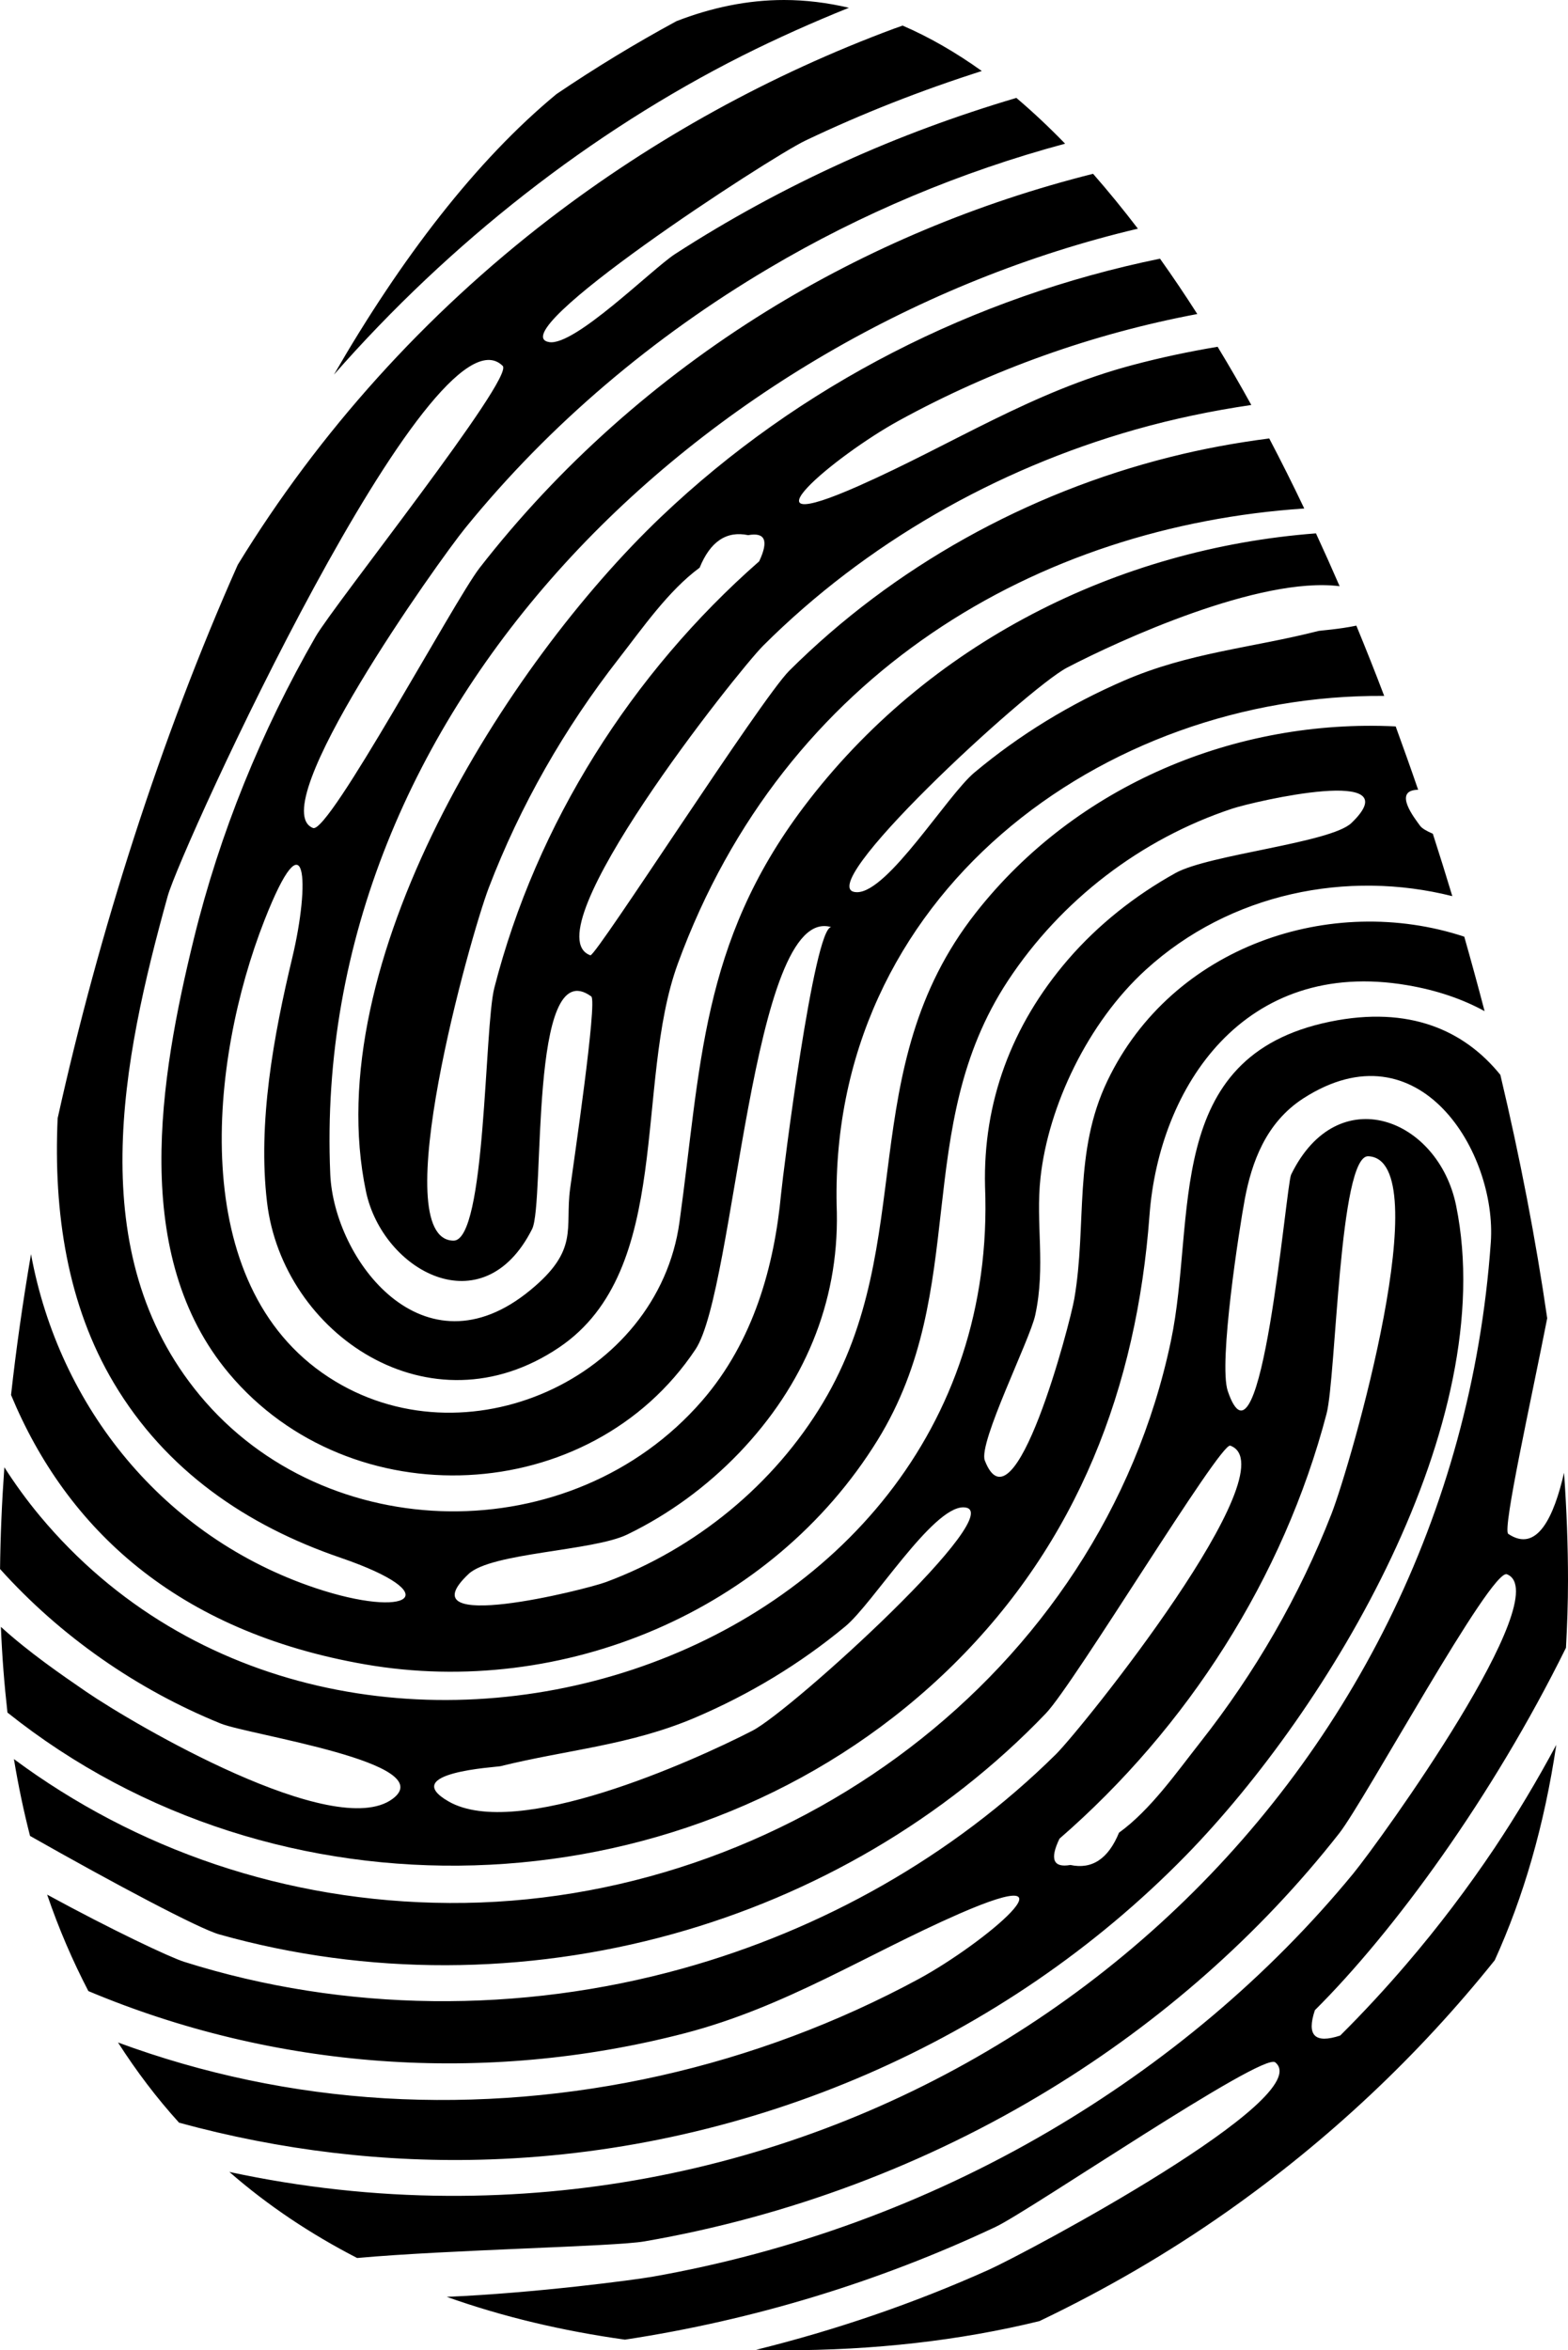 <!-- Generator: Adobe Illustrator 23.0.1, SVG Export Plug-In  -->
<svg version="1.1" xmlns="http://www.w3.org/2000/svg" xmlns:xlink="http://www.w3.org/1999/xlink" x="0px" y="0px"
	 width="131.204px" height="196.62px" viewBox="0 0 131.204 196.62" style="enable-background:new 0 0 131.204 196.62;"
	 xml:space="preserve">
<style type="text/css">
	.st0{fill:none;stroke:#000000;stroke-width:0;stroke-linecap:round;stroke-linejoin:round;}
	.st1{stroke:#000000;stroke-width:0;stroke-linecap:round;stroke-linejoin:round;}
</style>
<defs>
</defs>
<g>
	<path class="st0" d="M37.381,192.146c-2.599-0.927-5.097-2.014-7.493-3.248"/>
	<path class="st0" d="M0.927,116.698c-0.227,2.059-0.415,4.079-0.559,6.05"/>
	<path class="st0" d="M19.192,181.704c-1.475-1.285-2.88-2.658-4.209-4.124"/>
	<path class="st0" d="M124.222,84.593c0.462,1.779,0.904,3.554,1.324,5.324"/>
	<path class="st0" d="M85.04,8.189c-0.952-0.803-1.913-1.552-2.883-2.247"/>
	<path class="st1" d="M131.034,137.85c0.1-1.84,0.17-3.71,0.17-5.64c0-2.86-0.11-5.87-0.33-9c-0.84,3.64-2.24,6.75-4.67,5.11
		c-0.51-0.34,1.95-11.33,3.26-18.04c-0.95-6.55-2.27-13.41-3.92-20.36c-3.01-3.72-7.61-5.81-14.25-4.45
		c-14.13,2.9-11.15,16.44-13.32,26.73c-5.88,27.92-32.3,47.15-60.36,47c-13.74-0.07-26.32-4.52-36.45-12.04
		c0.37,2.23,0.82,4.37,1.35,6.43c7.07,4.01,14.15,7.77,15.84,8.24c12.36,3.48,25.6,3.4,37.96-0.04c11.77-3.27,22.72-9.6,31.19-18.44
		c2.39-2.48,14.6-22.71,15.44-22.41c5.08,1.86-12.43,23.69-14.6,25.83c-8.65,8.54-19.54,14.66-31.22,17.91
		c-13.57,3.78-28.27,3.69-41.72-0.56c-1.22-0.39-6.05-2.67-11.46-5.62c0.98,2.87,2.14,5.55,3.45,8.07
		c15.46,6.5,33.07,7.9,49.93,3.52c8.43-2.2,15.1-6.55,22.92-9.98c10.57-4.62,2.09,2.48-3.34,5.43c-13.64,7.38-29.22,10.91-44.71,10
		c-7.74-0.46-15.25-2.06-22.32-4.67c1.55,2.42,3.25,4.66,5.11,6.71c8.45,2.31,17.25,3.38,26.06,3.07
		c21.78-0.76,42.92-9.81,58.18-25.42c12.02-12.3,26.33-36.13,22.62-54.36c-1.48-7.31-9.91-10.61-13.81-2.6
		c-0.42,0.86-2.51,26.31-5.3,18.1c-0.79-2.34,0.99-13.74,1.43-16.08c0.57-2.99,1.72-6.35,4.89-8.4c9.72-6.26,16.22,4.56,15.69,12.05
		c-3.22,45.54-41.66,80-87.26,79.76c-6.17-0.03-12.3-0.71-18.29-2c3.24,2.83,6.83,5.21,10.69,7.2c7.72-0.7,21.52-0.95,24.04-1.39
		c11.98-2.07,23.59-6.4,33.97-12.75c9.22-5.63,17.49-12.88,24.16-21.38c2.14-2.72,12.72-22.2,14.04-21.68
		c4.24,1.69-10.62,22.31-12.86,25.04c-7.12,8.66-15.84,15.93-25.51,21.59c-10.21,5.98-21.5,10.09-33.15,12.14
		c-1.5,0.26-9.74,1.36-17.19,1.68c4.69,1.67,9.68,2.85,14.91,3.58c10.72-1.63,21.2-4.81,31.01-9.43
		c2.85-1.34,22.33-14.64,23.4-13.77c3.61,2.91-20.76,15.91-23.98,17.36c-6.26,2.81-12.79,5.04-19.46,6.69
		c0.78,0.02,1.55,0.04,2.34,0.04c7.48,0,14.67-0.8,21.37-2.44c5.48-2.62,10.76-5.68,15.73-9.18c8.41-5.92,15.96-13,22.37-21.01
		c2.4-5.28,4.15-11.28,5.15-18.02c-1.58,2.95-3.3,5.83-5.16,8.62c-2.26,3.37-4.72,6.62-7.36,9.7c-1.77,2.07-3.63,4.08-5.56,6
		c-2.12,0.7-2.83,0-2.12-2.12C116.634,161.59,124.864,150.35,131.034,137.85z M111.004,118.26c0.8-3.08,1.05-21.64,3.49-21.53
		c5.89,0.26-1.44,25.68-3.07,29.89c-2.68,6.89-6.42,13.34-10.99,19.14c-1.98,2.51-4.16,5.65-6.8,7.56c-0.9,2.19-2.26,3.09-4.07,2.7
		c-1.43,0.25-1.74-0.48-0.91-2.2C99.344,144.54,107.404,132,111.004,118.26z"/>
	<path class="st0" d="M0.009,131.265C0.007,131.579,0,131.898,0,132.209c0,1.323,0.031,2.618,0.078,3.895"/>
	<path class="st0" d="M101.885,29.007c-0.561-0.928-1.128-1.839-1.701-2.735"/>
	<path class="st0" d="M89.124,12.017c0.787,0.808,1.567,1.648,2.338,2.524"/>
	<path class="st0" d="M97.065,21.64c-0.61-0.856-1.226-1.692-1.847-2.508"/>
	<path class="st0" d="M3.949,158.495c-0.535-1.574-1.003-3.218-1.435-4.901"/>
	<path class="st0" d="M0.629,143.267c0.153,1.324,0.332,2.621,0.54,3.89"/>
	<path class="st0" d="M7.393,166.57c0.773,1.494,1.598,2.931,2.479,4.304"/>
	<path class="st0" d="M2.591,104.922c0.636-3.726,1.385-7.529,2.237-11.375"/>
	<path class="st0" d="M118.663,66.074c0.417,1.221,0.828,2.445,1.227,3.673"/>
	<path class="st0" d="M130.874,123.213c-0.289-4.119-0.765-8.452-1.412-12.929"/>
	<path class="st0" d="M130.22,145.97c0.385-2.595,0.659-5.301,0.815-8.121"/>
	<path class="st0" d="M122.522,78.359c-0.324-1.13-0.659-2.26-0.999-3.389"/>
	<path class="st0" d="M116.781,60.769c-0.314-0.854-0.632-1.704-0.955-2.551"/>
	<path class="st0" d="M86.972,194.182c7.492-1.836,14.378-4.738,20.365-8.854"/>
	<path class="st0" d="M125.07,163.99c-3.024,6.653-7.077,12.185-11.947,16.691"/>
	<path class="st0" d="M52.294,195.729c3.558,0.494,7.225,0.768,10.968,0.851"/>
	<path class="st0" d="M113.123,180.681c-1.823,1.686-3.746,3.245-5.787,4.648"/>
	<path class="st0" d="M56.604,1.774c-3.44,1.341-6.795,3.41-10.043,6.095"/>
	<path class="st0" d="M104.7,33.883c0.507,0.92,1.009,1.852,1.505,2.796"/>
	<path class="st0" d="M113.493,52.342c-0.459-1.11-0.924-2.214-1.398-3.307"/>
	<path class="st0" d="M71.035,0.655c1.513,0.357,3.012,0.85,4.494,1.487"/>
	<path class="st0" d="M27.943,31.342c-2.858,4.949-5.547,10.3-8.045,15.912"/>
	<path class="st0" d="M110.114,44.621c-0.324-0.699-0.65-1.393-0.98-2.082"/>
	<path class="st1" d="M71.034,0.65c-3.03,1.22-6.01,2.55-8.92,4.01c-12.68,6.39-24.45,15.61-34.17,26.68
		c5.62-9.73,11.89-17.91,18.62-23.47c3.24-2.19,6.59-4.23,10.04-6.1c2.94-1.14,5.95-1.77,9-1.77C67.434,0,69.244,0.23,71.034,0.65z"
		/>
	<path class="st0" d="M69.554,77.56c-1.44,0-4.02,20.49-4.2,22.35c-0.56,5.91-2.25,12.26-6.62,17.29
		c-10.87,12.51-31.46,12.28-42.03-0.49c-9.83-11.87-6.49-27.99-2.67-41.75c1.12-4.02,22.22-50.11,28.03-44.35
		c1.01,0.99-14.08,19.93-15.65,22.64c-4.56,7.93-8.02,16.42-10.2,25.31c-2.87,11.72-5.32,26.48,2.94,36.33
		c10.17,12.13,30.22,11.23,39.04-2C61.544,107.87,62.864,75.58,69.554,77.56z"/>
	<path class="st0" d="M4.828,93.547c0.437-9.609,3.15-19.448,6.07-27.588c2.347-6.544,5.387-12.802,8.999-18.705"/>
	<path class="st0" d="M113.123,180.681c-1.877,1.613-3.807,3.162-5.787,4.648"/>
	<path class="st0" d="M63.524,46.96c-10.65,9.34-18.64,21.93-22.16,35.68c-0.85,3.31-0.69,21.18-3.42,21.15
		c-5.74-0.07,1.42-25.5,2.95-29.51c2.64-6.9,6.35-13.37,10.89-19.19c1.97-2.53,4.14-5.67,6.76-7.6c0.89-2.19,2.25-3.1,4.06-2.72
		C64.034,44.51,64.334,45.24,63.524,46.96z"/>
	<path class="st0" d="M62.954,144.79c-5,2.57-19.71,9.18-25.41,5.92c-4.25-2.43,3.98-2.87,4.32-2.95
		c5.61-1.39,10.84-1.74,16.31-4.07c4.54-1.94,8.76-4.48,12.56-7.63c2.3-1.9,7.26-9.96,9.87-9.96
		C84.884,126.12,66.264,143.09,62.954,144.79z"/>
	<path class="st1" d="M122.524,78.36c-11.13-3.67-24.45,0.76-29.86,12.06c-2.87,5.98-1.7,12.01-2.77,18.23
		c-0.35,2.06-5.03,19.9-7.49,13.53c-0.56-1.47,3.79-10.12,4.22-12.16c0.89-4.12,0.02-7.64,0.44-11.49
		c0.65-5.99,3.96-12.98,8.81-17.4c7.06-6.44,16.88-8.37,25.65-6.16c-0.53-1.75-1.07-3.49-1.63-5.22c-0.53-0.23-0.91-0.45-1.07-0.67
		c-0.4-0.56-2.35-2.98-0.16-3.01c-0.61-1.78-1.24-3.54-1.88-5.3c-13.33-0.65-26.73,4.88-35.14,15.6
		c-10.28,13.11-4.76,27.58-12.77,40.96c-4.11,6.88-10.67,12.23-18.16,15.02c-1.71,0.64-16.92,4.44-11.51-0.67
		c1.9-1.8,10.41-1.91,13.29-3.31c3.49-1.69,6.66-4.02,9.35-6.82c5.43-5.67,8.32-12.54,8.18-20.11
		c-0.93-26.62,22.44-43.42,45.8-43.22c-0.75-1.98-1.53-3.94-2.33-5.88c-1.43,0.3-3.01,0.41-3.15,0.44
		c-5.61,1.43-10.84,1.8-16.29,4.16c-4.53,1.96-8.73,4.52-12.52,7.69c-2.29,1.92-7.22,10.01-9.82,10.01
		c-4.28,0,14.26-17.06,17.56-18.78c4.35-2.27,16.11-7.66,22.82-6.82c-0.65-1.5-1.31-2.97-1.98-4.42
		c-16.55,1.26-32.5,9.14-42.87,22.9c-8.61,11.42-8.59,21.75-10.39,34.73c-1.81,13.07-17.96,20.4-29.36,12.96
		c-11.91-7.77-9.96-26.51-5.37-38.21c3.56-9.08,3.83-3.14,2.33,3.13c-1.56,6.51-2.9,13.8-2.11,20.45c1.3,11,13.64,19.45,24.46,12.13
		c9.58-6.48,6.23-22.04,9.92-32.11c8.94-24.41,30.25-36.58,52.41-38.06c-0.95-2-1.93-3.95-2.93-5.86c-2.8,0.36-5.58,0.87-8.31,1.56
		c-11.96,3-23.13,9.18-31.86,17.88c-2.37,2.37-16.1,23.8-16.63,23.8c-5.09-1.83,12.31-23.76,14.46-25.91
		c8.61-8.58,19.47-14.76,31.13-18.07c3.18-0.9,6.43-1.58,9.71-2.06c-0.92-1.67-1.86-3.29-2.82-4.87c-2.38,0.4-4.76,0.9-7.12,1.53
		c-8.42,2.23-15.06,6.63-22.87,10.09c-10.54,4.68-2.1-2.47,3.32-5.44c7.8-4.28,16.26-7.28,24.97-8.92c-1.02-1.6-2.06-3.14-3.12-4.63
		c-15.54,3.18-30.14,10.55-41.74,21.59c-12.97,12.35-28.72,37.33-24.7,56.45c1.39,6.61,9.78,11.32,13.9,3.14
		c1.1-2.2-0.32-23.3,4.95-19.46c0.53,0.38-1.51,14.13-1.77,16.09c-0.45,3.34,0.79,5.1-3.34,8.49c-8.93,7.35-16.42-2.56-16.73-9.72
		c-1.68-39.15,31.37-70.54,67.58-79.09c-1.23-1.61-2.48-3.14-3.75-4.59c-9.61,2.41-18.87,6.27-27.3,11.48
		c-9.18,5.68-17.41,12.97-24.04,21.5c-2.12,2.74-12.61,22.27-13.93,21.75c-4.24-1.66,10.51-22.36,12.74-25.1
		c7.07-8.7,15.75-16.01,25.39-21.72c7.74-4.59,16.11-8.09,24.8-10.43c-1.34-1.38-2.7-2.66-4.08-3.83c-4.96,1.47-9.82,3.26-14.52,5.4
		c-4.86,2.21-9.57,4.77-14.05,7.67c-1.93,1.26-8.39,7.71-10.52,7.36c-4.2-0.69,18.38-15.4,21.44-16.86
		c4.78-2.28,9.72-4.21,14.76-5.82c-2.17-1.55-4.38-2.83-6.63-3.8c-0.23,0.09-0.47,0.17-0.7,0.25c-10.34,3.84-20.1,9.21-28.85,15.92
		c-10.38,7.97-19.27,17.81-26.08,28.94c-6.45,14.5-11.62,30.74-15.07,46.3c-0.36,7.9,0.82,15.64,4.7,22.15
		c4.34,7.3,11.08,11.92,18.98,14.62c9.05,3.11,5.7,5.14-2.09,2.54c-12.73-4.26-21.47-15.15-23.82-27.94
		c-0.69,4.03-1.25,7.97-1.67,11.78c4.65,11.19,13.86,19.8,29.64,22.54c16.49,2.86,34.02-4.42,42.88-18.78
		c7.77-12.61,2.77-26.06,10.9-38.42c4.43-6.72,11.1-11.85,18.76-14.39c1.92-0.63,15.02-3.65,9.98,1.2
		c-1.74,1.67-11.93,2.63-14.73,4.19c-3.38,1.88-6.46,4.31-8.99,7.24c-4.76,5.53-7.11,11.98-6.94,18.97
		c1.63,40.74-53.85,57.85-79.08,27.58c-1.1-1.32-2.09-2.69-2.98-4.08c-0.21,2.95-0.33,5.8-0.36,8.51
		c5.07,5.64,11.45,10.08,18.47,12.93c2.33,0.95,18.48,3.29,14.36,6.31c-4.86,3.57-21.61-6.23-25.6-8.96
		c-2.12-1.45-4.84-3.33-7.16-5.44c0.1,2.48,0.29,4.86,0.55,7.17c0.69,0.55,1.4,1.09,2.13,1.62c23.15,16.79,56.61,14.5,77.02-5.63
		c10.42-10.29,15.34-23.19,16.41-37.58c0.8-10.78,7.95-21.58,21.57-19.26c2.53,0.43,4.66,1.18,6.47,2.17
		C123.684,82.52,123.114,80.44,122.524,78.36z M41.364,82.64c-0.85,3.31-0.69,21.18-3.42,21.15c-5.74-0.07,1.42-25.5,2.95-29.51
		c2.64-6.9,6.35-13.37,10.89-19.19c1.97-2.53,4.14-5.67,6.76-7.6c0.89-2.19,2.25-3.1,4.06-2.72c1.43-0.26,1.73,0.47,0.92,2.19
		C52.874,56.3,44.884,68.89,41.364,82.64z M16.704,116.71c-9.83-11.87-6.49-27.99-2.67-41.75c1.12-4.02,22.22-50.11,28.03-44.35
		c1.01,0.99-14.08,19.93-15.65,22.64c-4.56,7.93-8.02,16.42-10.2,25.31c-2.87,11.72-5.32,26.48,2.94,36.33
		c10.17,12.13,30.22,11.23,39.04-2c3.35-5.02,4.67-37.31,11.36-35.33c-1.44,0-4.02,20.49-4.2,22.35
		c-0.56,5.91-2.25,12.26-6.62,17.29C47.864,129.71,27.274,129.48,16.704,116.71z M62.954,144.79c-5,2.57-19.71,9.18-25.41,5.92
		c-4.25-2.43,3.98-2.87,4.32-2.95c5.61-1.39,10.84-1.74,16.31-4.07c4.54-1.94,8.76-4.48,12.56-7.63c2.3-1.9,7.26-9.96,9.87-9.96
		C84.884,126.12,66.264,143.09,62.954,144.79z"/>
	<path class="st0" d="M111.424,126.62c-2.68,6.89-6.42,13.34-10.99,19.14c-1.98,2.51-4.16,5.65-6.8,7.56
		c-0.9,2.19-2.26,3.09-4.07,2.7c-1.43,0.25-1.74-0.48-0.91-2.2c10.69-9.28,18.75-21.82,22.35-35.56c0.8-3.08,1.05-21.64,3.49-21.53
		C120.384,96.99,113.054,122.41,111.424,126.62z"/>
</g>
</svg>
